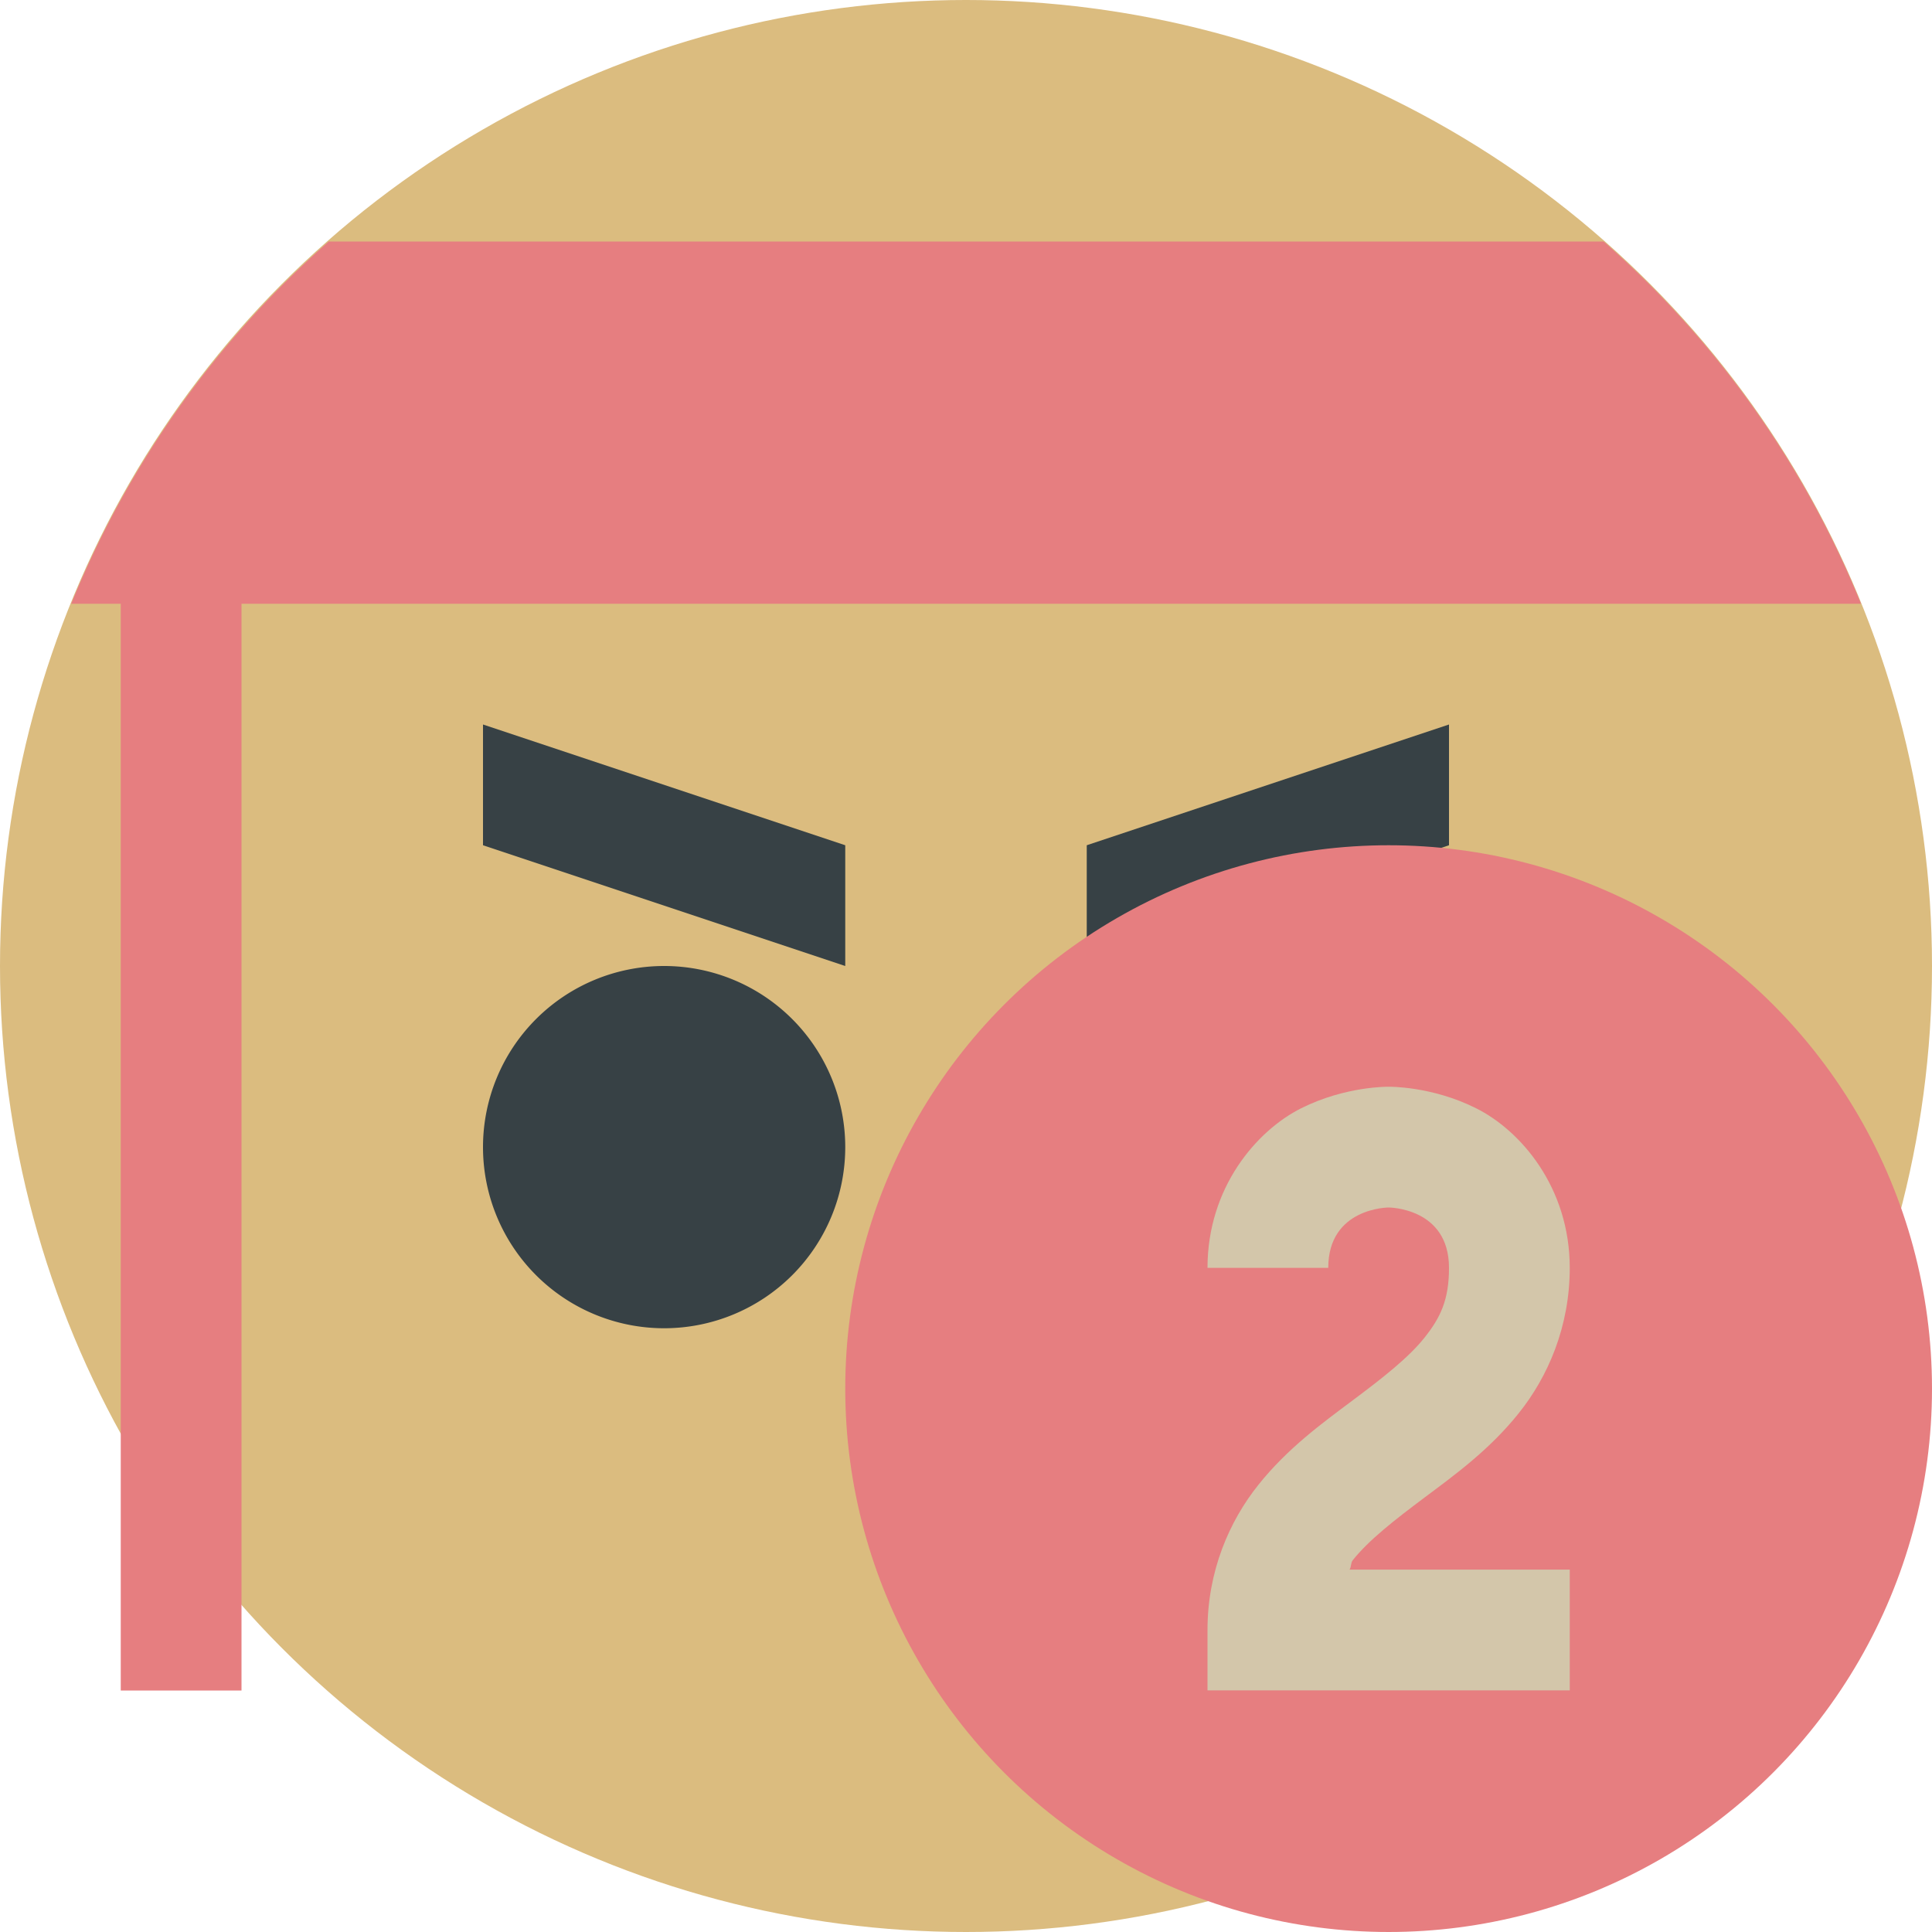 <svg xmlns="http://www.w3.org/2000/svg" height="16" width="16" version="1.1">
 <g>
  <circle style="fill:#dbbc7f" cx="8" r="8" cy="8"/>
  <path d="m1 5v9h1v-11z" style="fill:#e67e80"/>
  <path style="fill:#374145" d="m4 6v1l3 1v-1zm8 0-3 1v1l3-1zm-6.5 2a1.5 1.5 0 0 0 -1.5 1.5 1.5 1.5 0 0 0 1.5 1.5 1.5 1.5 0 0 0 1.5 -1.5 1.5 1.5 0 0 0 -1.5 -1.5zm5 0a1.5 1.5 0 0 0 -1.5 1.5 1.5 1.5 0 0 0 1.5 1.5 1.5 1.5 0 0 0 1.5 -1.5 1.5 1.5 0 0 0 -1.5 -1.5z"/>
  <path style="fill:#e67e80" d="m2.723 2a8 8 0 0 0 -2.133 3h14.822a8 8 0 0 0 -2.131 -3z"/>
 </g>
 <circle style="fill:#e67e80" cx="11.5" r="4.5" cy="11.5"/>
 <path style="fill-rule:evenodd;fill:#d3c6aa" d="m11.5 9s-0.354-0.007-0.724 0.178c-0.369 0.185-0.776 0.656-0.776 1.322h1c0-0.5 0.5-0.5 0.5-0.5s0.5 0 0.5 0.5c0 0.264-0.07 0.411-0.203 0.578-0.133 0.167-0.347 0.334-0.597 0.521s-0.537 0.395-0.778 0.697c-0.242 0.302-0.422 0.717-0.422 1.203v0.5h3v-1h-1.824c0.016-0.022 0.009-0.056 0.027-0.078 0.133-0.167 0.347-0.334 0.597-0.521s0.537-0.395 0.778-0.697c0.242-0.302 0.422-0.717 0.422-1.203 0-0.667-0.407-1.138-0.776-1.322-0.369-0.185-0.724-0.178-0.724-0.178z"/>
</svg>
